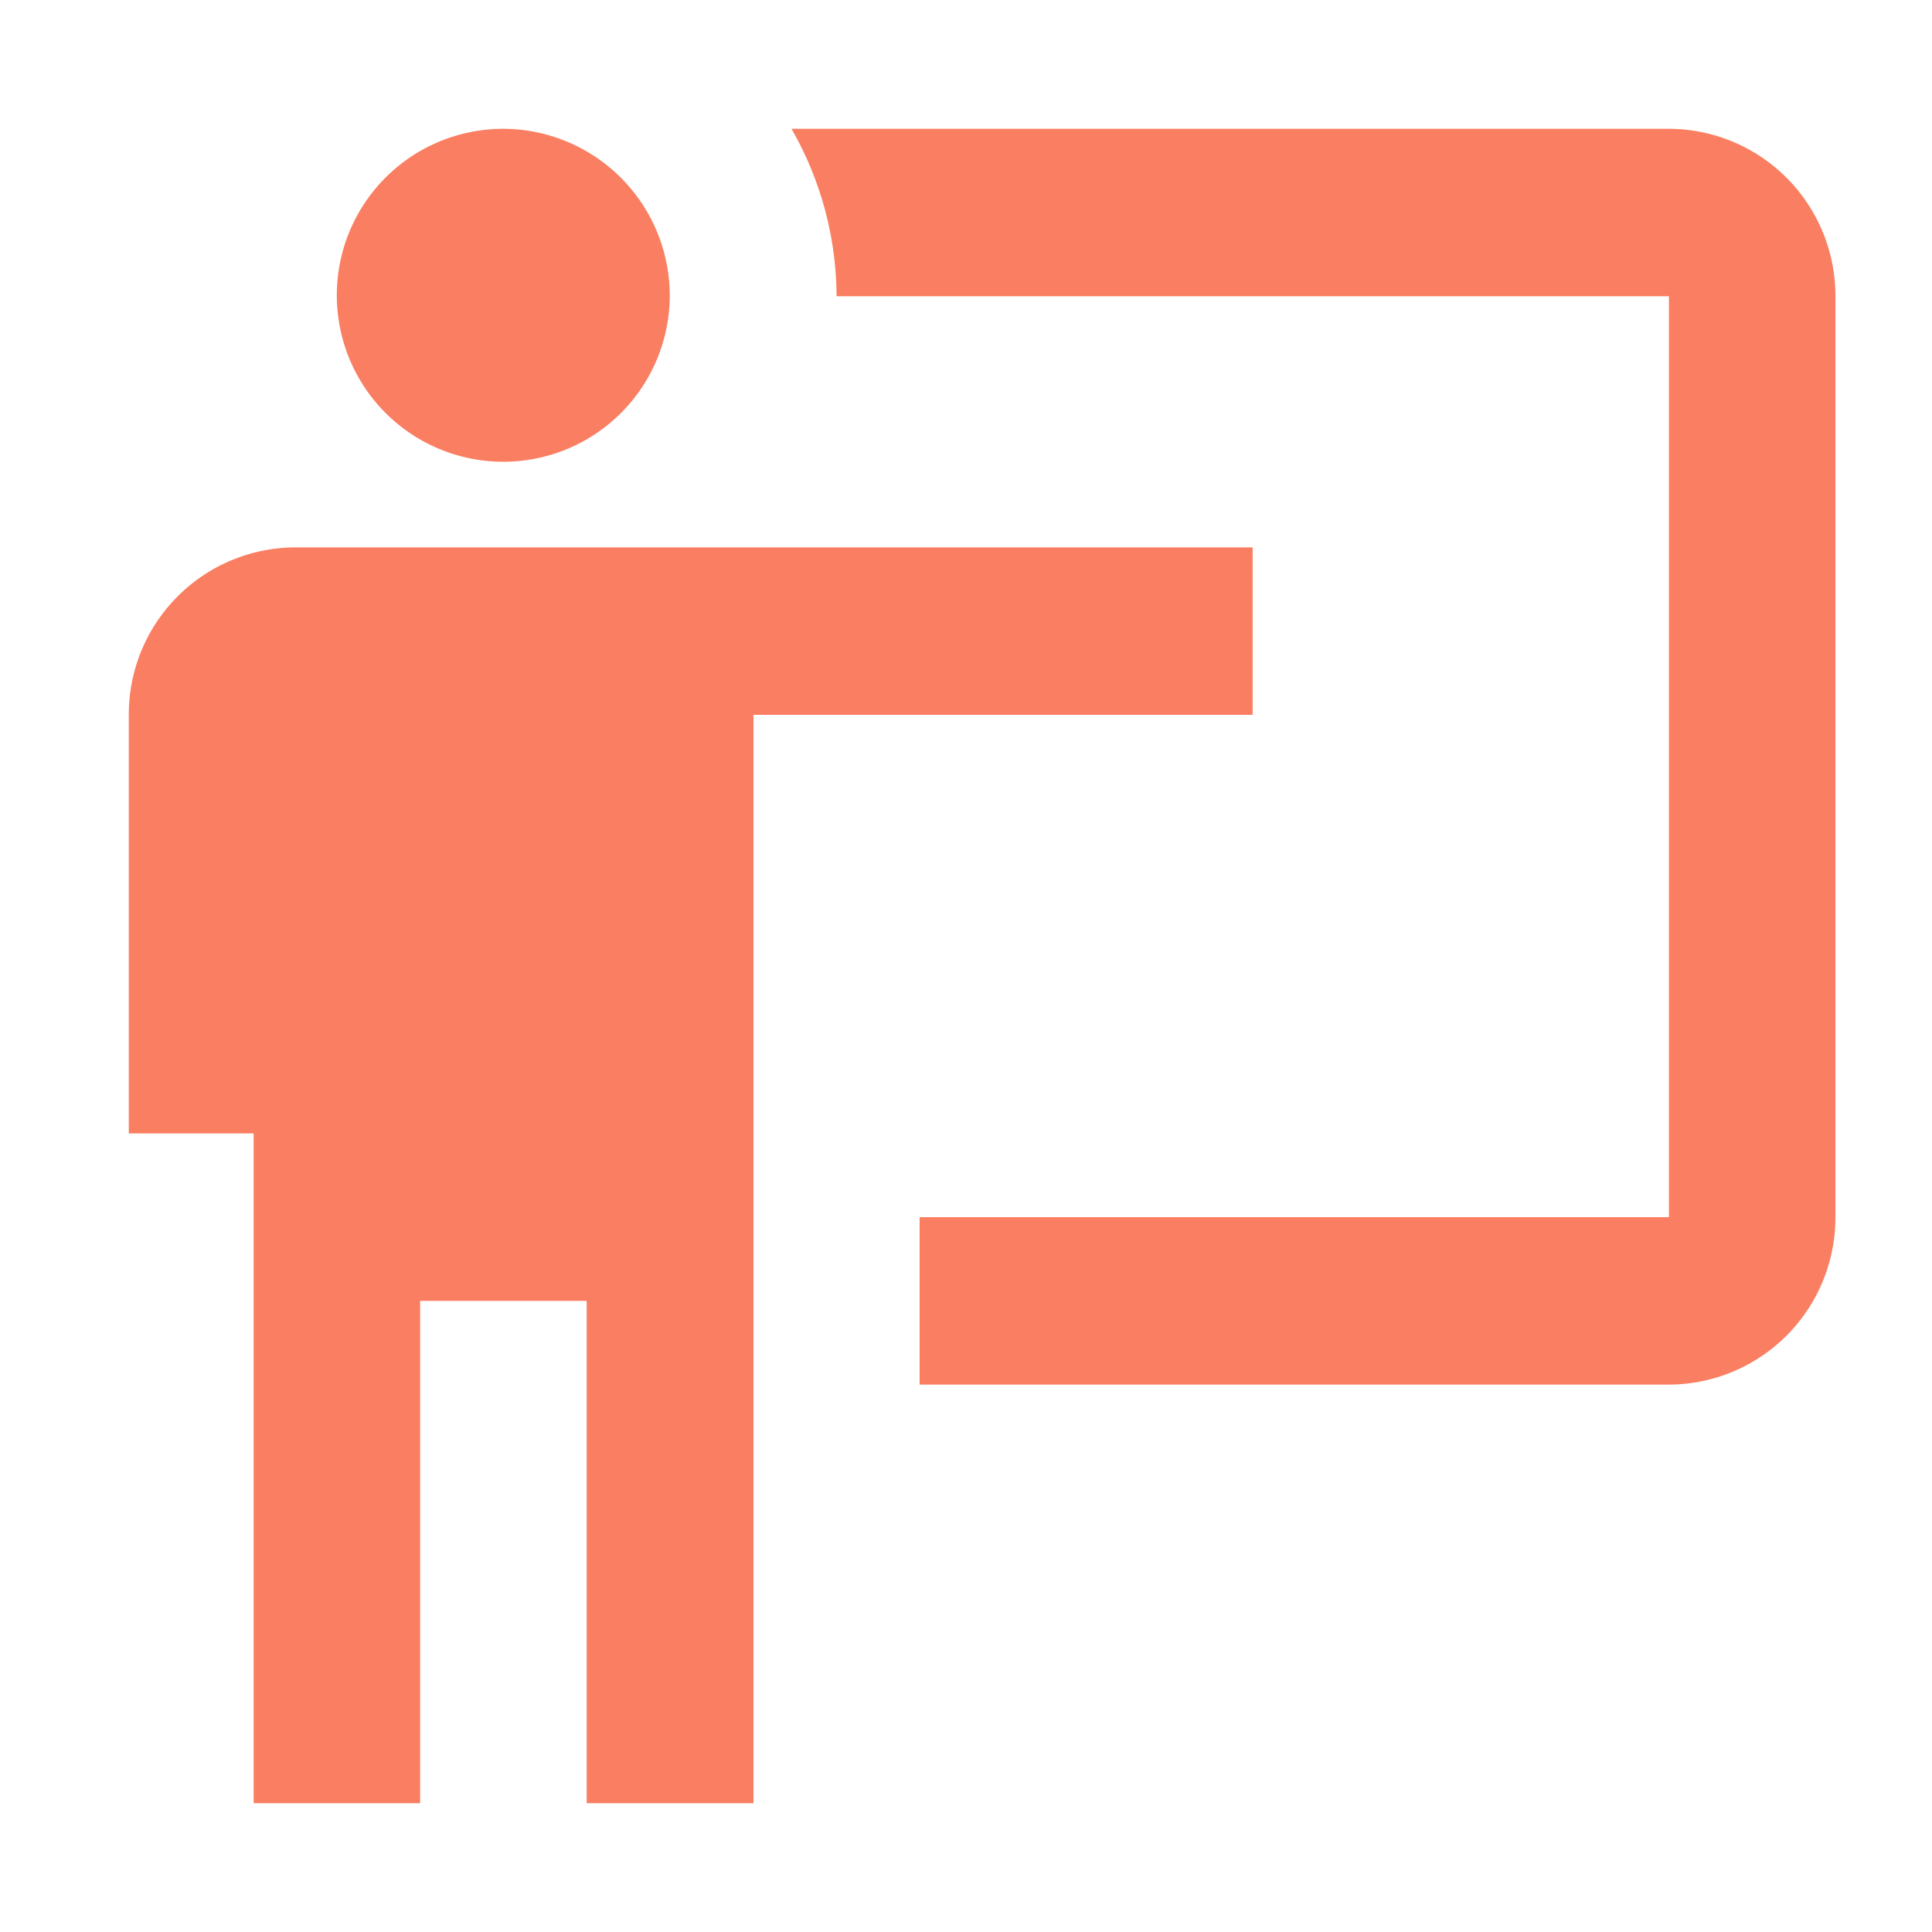 <svg id="MDI_human-male-board" data-name="MDI / human-male-board" xmlns="http://www.w3.org/2000/svg" width="30" height="30" viewBox="0 0 30 30">
  <g id="Boundary" fill="#fa7e61" stroke="rgba(0,0,0,0)" stroke-width="1" opacity="0">
    <rect width="30" height="30" stroke="none"/>
    <rect x="0.5" y="0.5" width="29" height="29" fill="none"/>
  </g>
  <path id="Path_human-male-board" data-name="Path / human-male-board" d="M25.415,21.5A2.593,2.593,0,0,0,28,18.9V4.6A2.593,2.593,0,0,0,25.415,2H11.79a5.257,5.257,0,0,1,.7,2.6H25.415V18.9H13.78v2.6m5.171-13v2.6H11.2V28H8.61V20.2H6.024V28H3.439V17.6H1.5V11.1A2.593,2.593,0,0,1,4.085,8.5H18.951M9.9,4.6A2.585,2.585,0,1,1,7.317,2,2.593,2.593,0,0,1,9.9,4.6Z" transform="translate(0.5 0)" fill="#fa7e61"/>
</svg>

